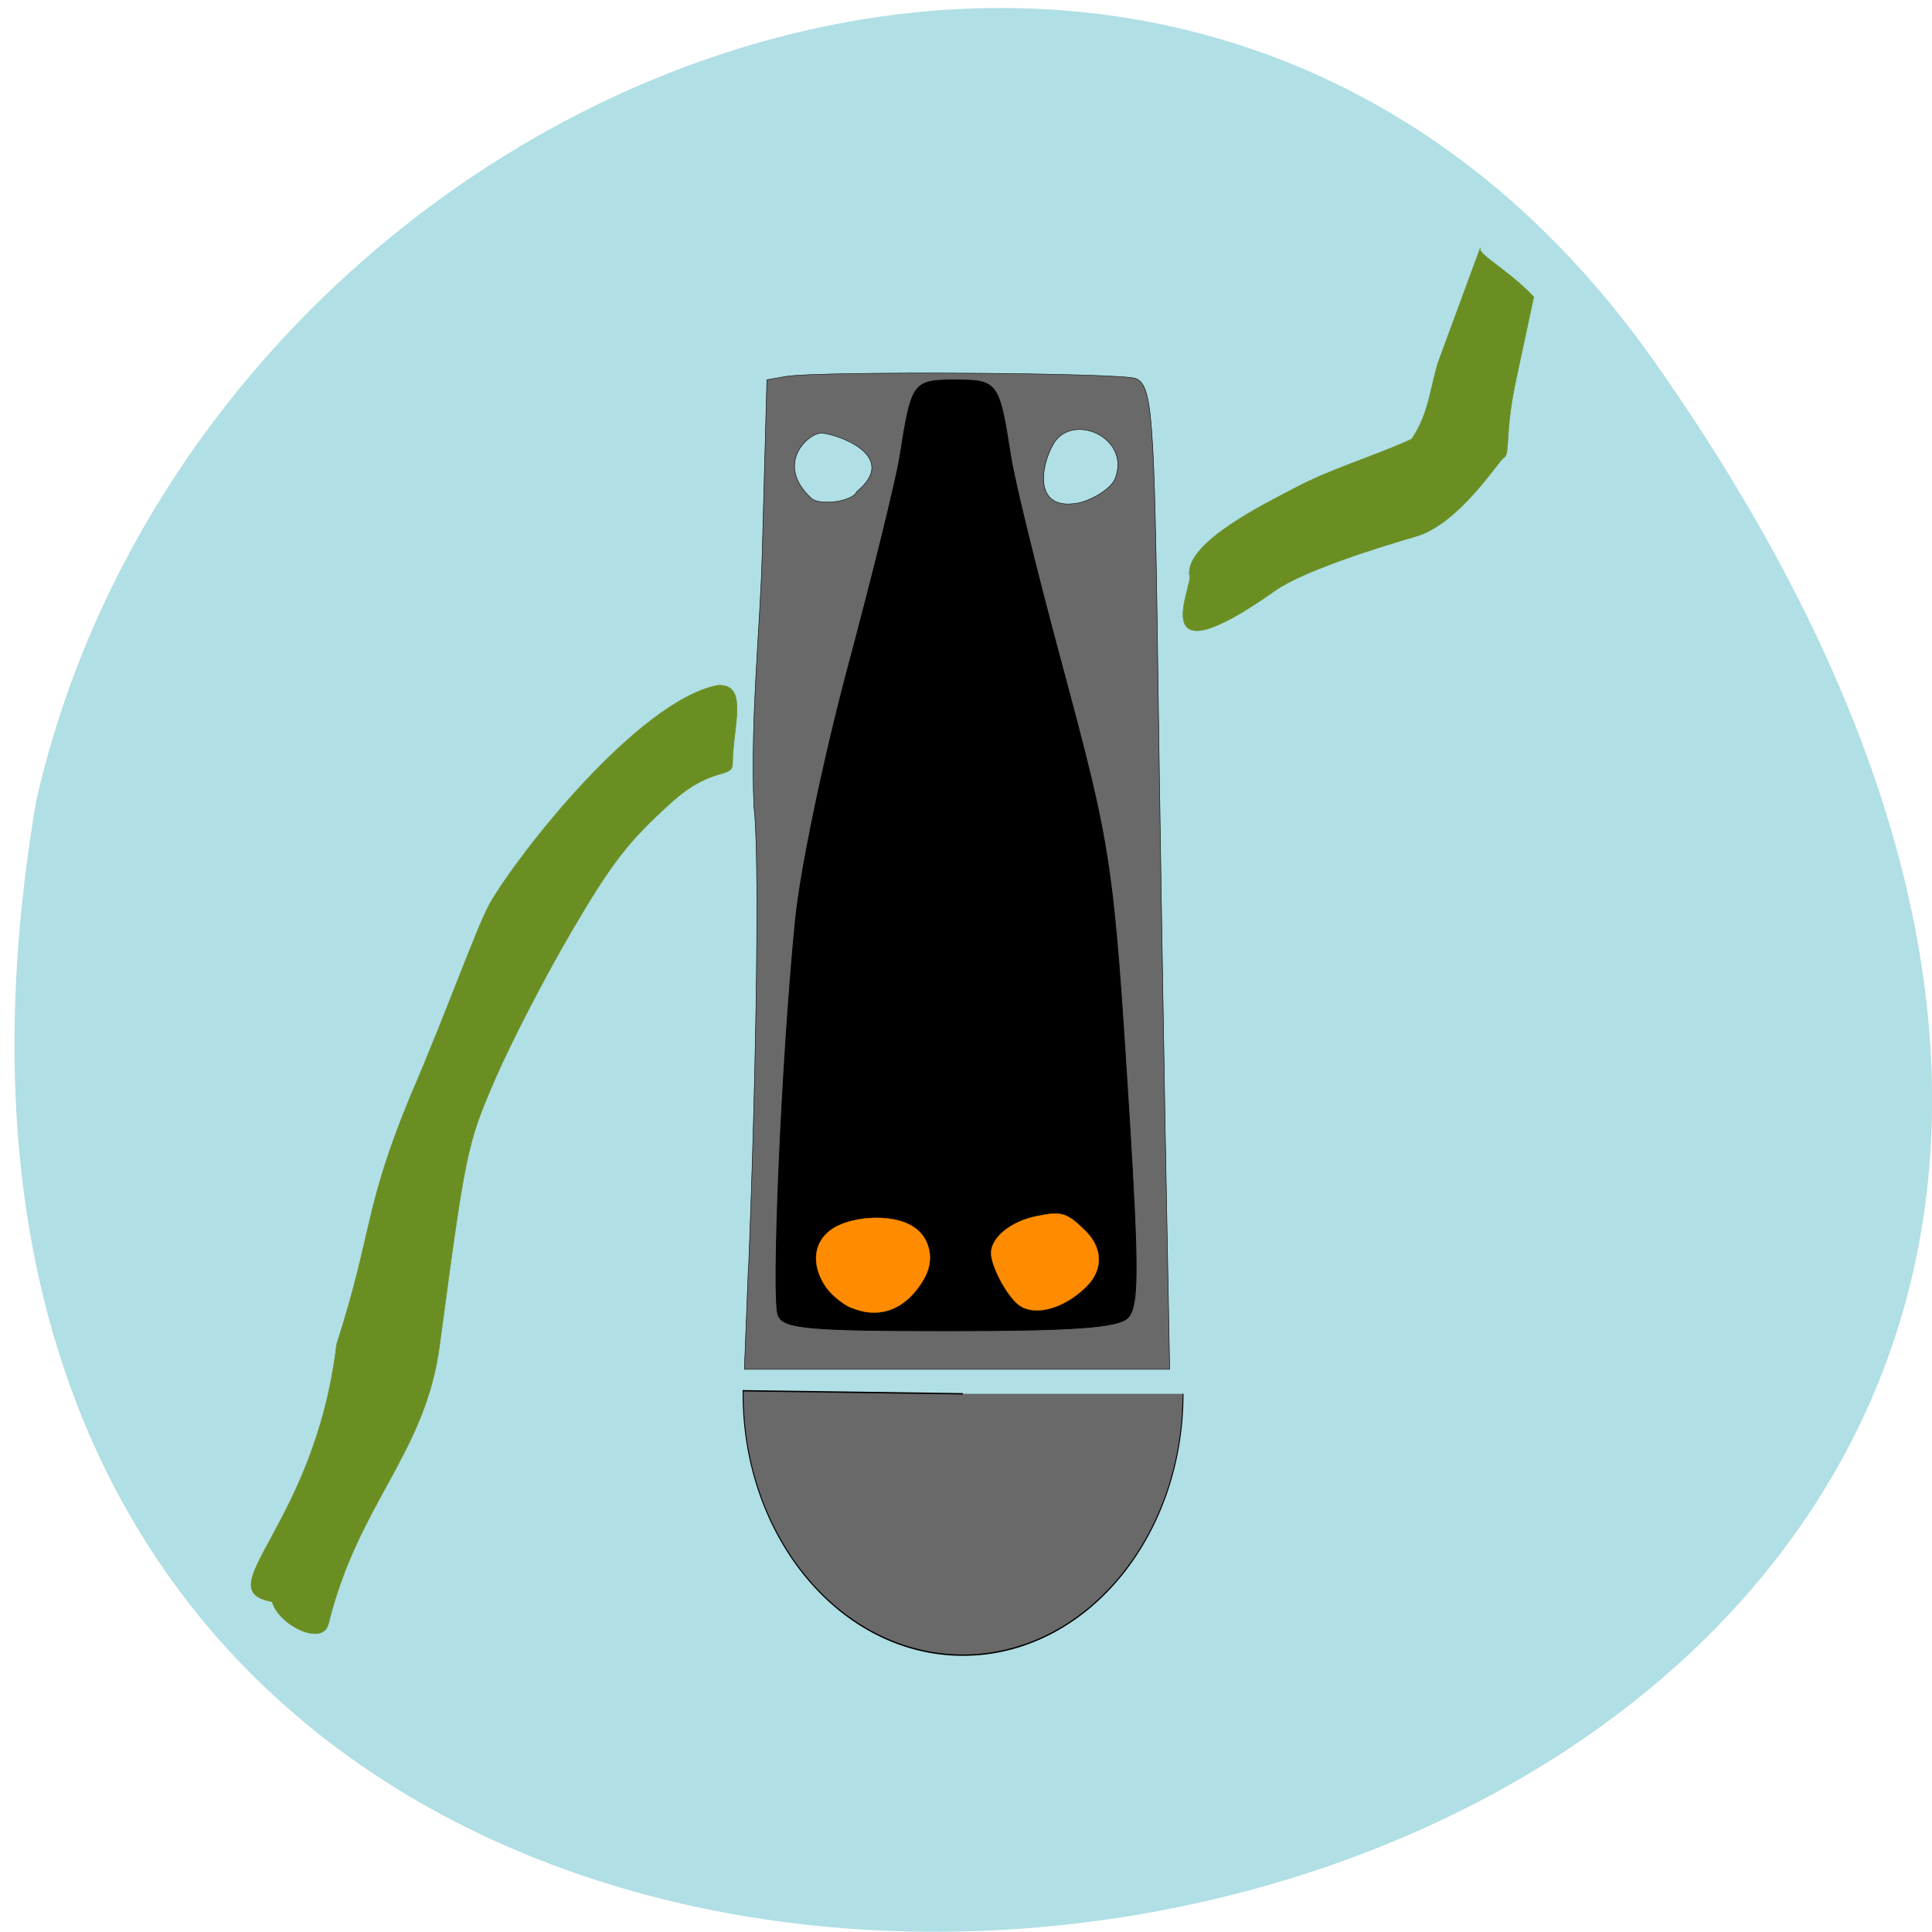 <svg xmlns="http://www.w3.org/2000/svg" viewBox="0 0 32 32"><path d="m 27.41 6 c 19.965 28.379 -31.957 37.41 -26.809 7.258 c 2.73 -11.992 18.809 -18.625 26.809 -7.258" fill="#b0dfe5"/><g fill="#696969" stroke="#000"><path d="m 139.02 181.93 c 0 8.302 -8.401 15.03 -18.791 15.03 c -10.37 0 -18.771 -6.731 -18.771 -15.03 c 0 -0.054 0 -0.122 0 -0.176 l 18.771 0.176" transform="matrix(0.194 0 0 0.288 -7.375 -29.31)" stroke-width="0.08"/><path d="m 198.91 36.3 c 0.723 -20.958 0.924 -41.452 0.462 -45.42 c -0.321 -8.773 0.542 -17.755 0.703 -24.927 l 0.402 -17.221 l 1.607 -0.325 c 2.732 -0.557 28.841 -0.371 29.906 0.209 c 1.386 0.766 1.567 3.528 1.868 29.1 c 0.141 11.906 0.422 32.21 0.623 45.14 l 0.382 23.441 h -36.31 l 0.341 -10 m 9.239 -76.52 c 3.856 -3.644 -1.968 -5.779 -3.01 -5.779 c -1.145 0 -4.02 3.064 -0.844 6.429 c 0.723 0.743 3.535 0.302 3.856 -0.65 m 22.07 -1.3 c 1.386 -4.062 -3.696 -6.591 -5.282 -3.389 c -1.145 2.321 -1.627 6.568 2.089 5.802 c 0.964 -0.186 2.812 -1.3 3.193 -2.414" transform="matrix(0.194 0 0 0.168 -26.19 14.903)" stroke-width="0.043"/></g><g fill="#6a8e22" stroke="#6a8e22"><path d="m 163.74 43.841 c 3.153 -11.349 2.27 -13.206 6.327 -24.555 c 3.073 -8.216 5.684 -16.734 6.769 -18.939 c 2.41 -4.851 12.653 -19.96 19.442 -21.492 c 2.691 -0.209 1.265 4.201 1.265 7.705 c 0 1.555 -1.727 0.162 -5.302 3.922 c -3.615 3.783 -5 5.849 -8.436 12.603 c -2.249 4.433 -5.202 11.02 -6.548 14.622 c -2.39 6.383 -2.511 7.06 -4.72 26.18 c -1.225 10.792 -6.929 15.504 -9.5 27.503 c -0.502 2.298 -4.278 0.07 -4.8 -2.182 c -5.644 -1.184 3.635 -7.334 5.503 -25.368" transform="matrix(0.194 0 0 0.168 -26.19 14.903)" stroke-width="0.046"/><path d="m 142.18 91.22 c -0.301 -3.249 6.568 -7.079 9.118 -8.634 c 3.093 -1.88 6.668 -3.064 9.862 -4.758 c 1.446 -2.507 1.526 -4.711 2.229 -7.473 l 3.635 -11.396 c -0.301 0.65 2.27 2.066 4.559 4.851 l -1.506 8.123 c -1.024 5.477 -0.462 7.381 -1.085 7.775 c -0.422 0.279 -3.796 6.499 -7.492 7.729 c -3.696 1.23 -9.741 3.481 -12.03 5.361 c -11.569 9.446 -6.748 -1.044 -7.291 -1.578" transform="matrix(0.194 0 0 0.168 -7.883 -5.803)" stroke-width="0.043"/></g><g transform="matrix(0.194 0 0 0.168 -26.19 14.903)"><path d="m 201.44 41.01 c -0.582 -1.671 0.301 -25.344 1.466 -38.899 c 0.402 -4.944 2.47 -16.316 4.559 -25.298 c 2.089 -9.01 4.057 -18.242 4.378 -20.563 c 0.984 -7.311 1.105 -7.497 4.72 -7.497 c 3.615 0 3.736 0.186 4.72 7.497 c 0.301 2.321 2.249 11.489 4.318 20.354 c 4.298 18.475 4.439 19.496 5.804 44.701 c 0.823 15.457 0.803 18.892 -0.141 19.937 c -0.864 0.928 -4.599 1.253 -15.224 1.253 c -12.01 0 -14.14 -0.232 -14.581 -1.485" stroke="#000" stroke-width="0.077"/><g fill="#ff8c00" stroke="#ff8c00"><path d="m 207.65 40.22 c -0.723 -0.371 -1.667 -1.277 -2.149 -2.066 c -1.406 -2.414 -0.984 -4.874 1.024 -6.01 c 1.888 -1.068 5.724 -1.277 7.19 0.859 c 0.623 0.905 1.085 2.576 0.141 4.433 c -1.506 2.971 -3.776 3.969 -6.206 2.762" stroke-width="0.029"/><path d="m 221.79 39.756 c -1 -1.091 -2.169 -3.713 -2.169 -4.92 c 0 -1.555 1.687 -3.133 3.896 -3.644 c 2.129 -0.511 2.571 -0.348 4.178 1.485 c 1.466 1.694 1.486 3.83 0.04 5.477 c -2.029 2.298 -4.66 3.02 -5.945 1.601" stroke-width="0.03"/></g></g></svg>